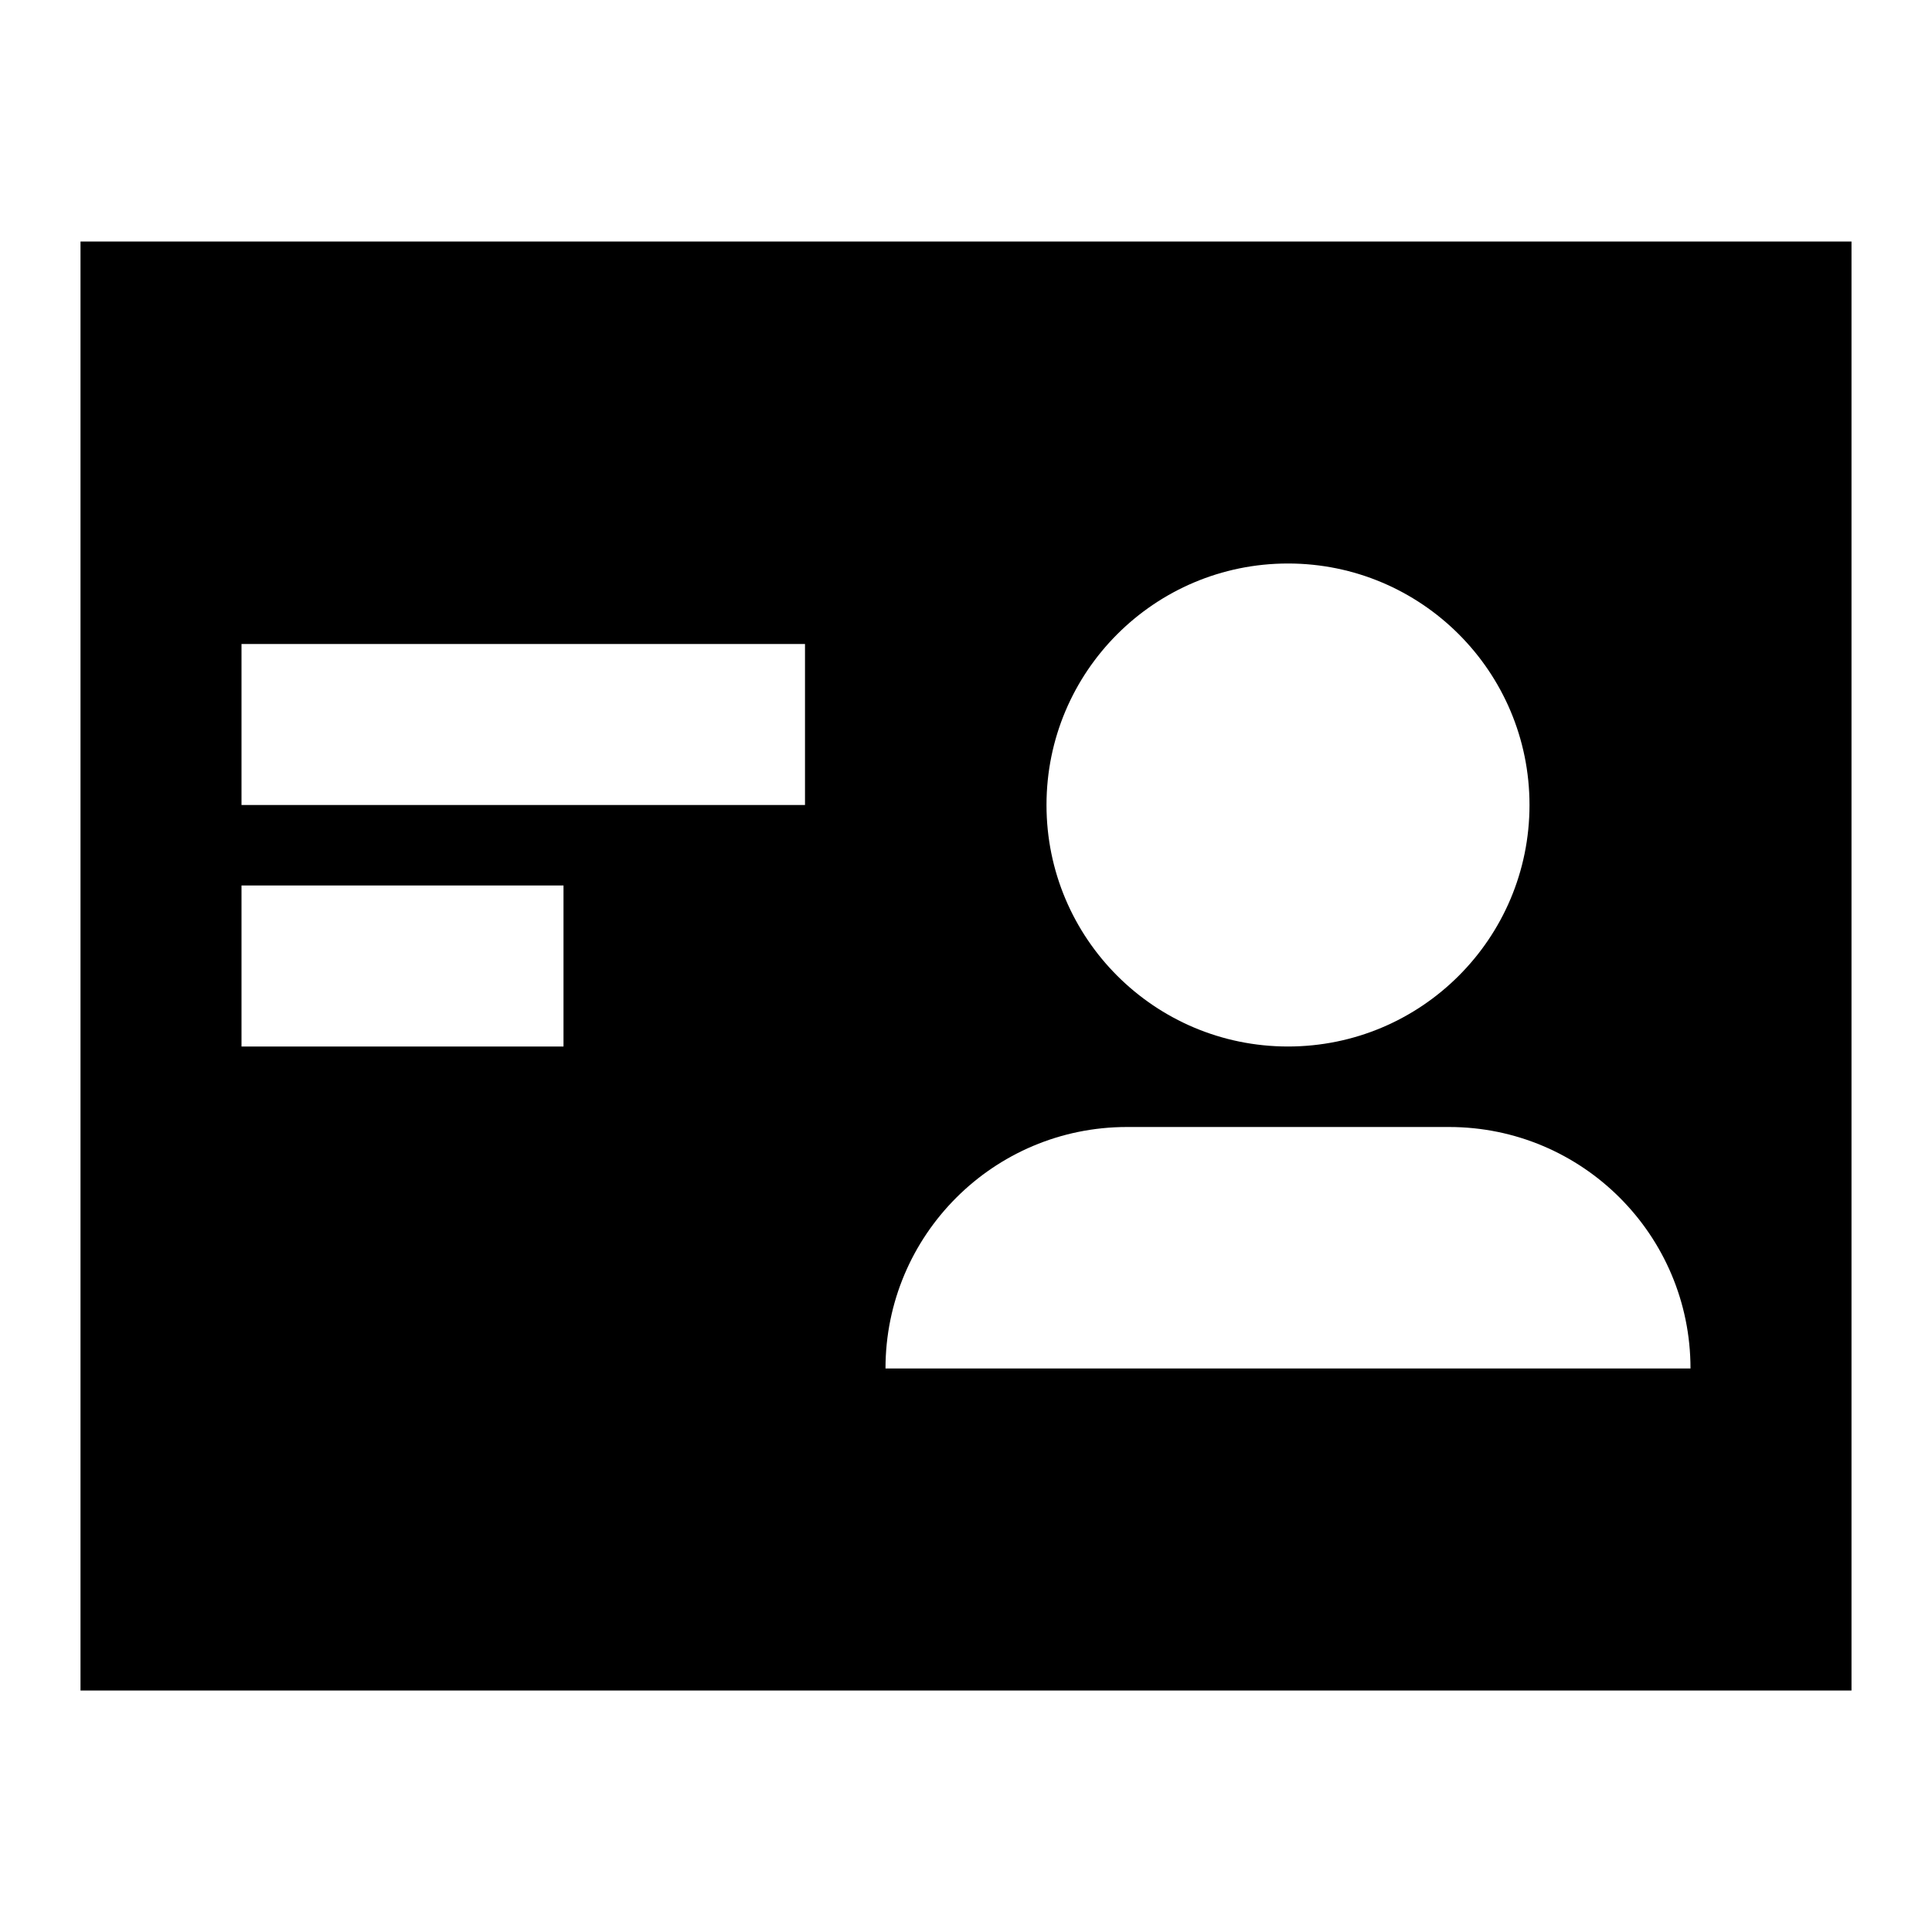 <svg width="24" height="24" viewBox="0 0 24 24" fill="none" xmlns="http://www.w3.org/2000/svg">
<path fill-rule="evenodd" clip-rule="evenodd" d="M23 21H1V3H23V21ZM14 14C12.343 14 11 15.343 11 17H21C21 15.343 19.657 14 18 14H14ZM3 11V13H7V11H3ZM16 7C14.343 7 13 8.343 13 10C13 11.657 14.343 13 16 13C17.657 13 19 11.657 19 10C19 8.343 17.657 7 16 7ZM3 8V10H10V8H3Z" fill="black"/>
</svg>
